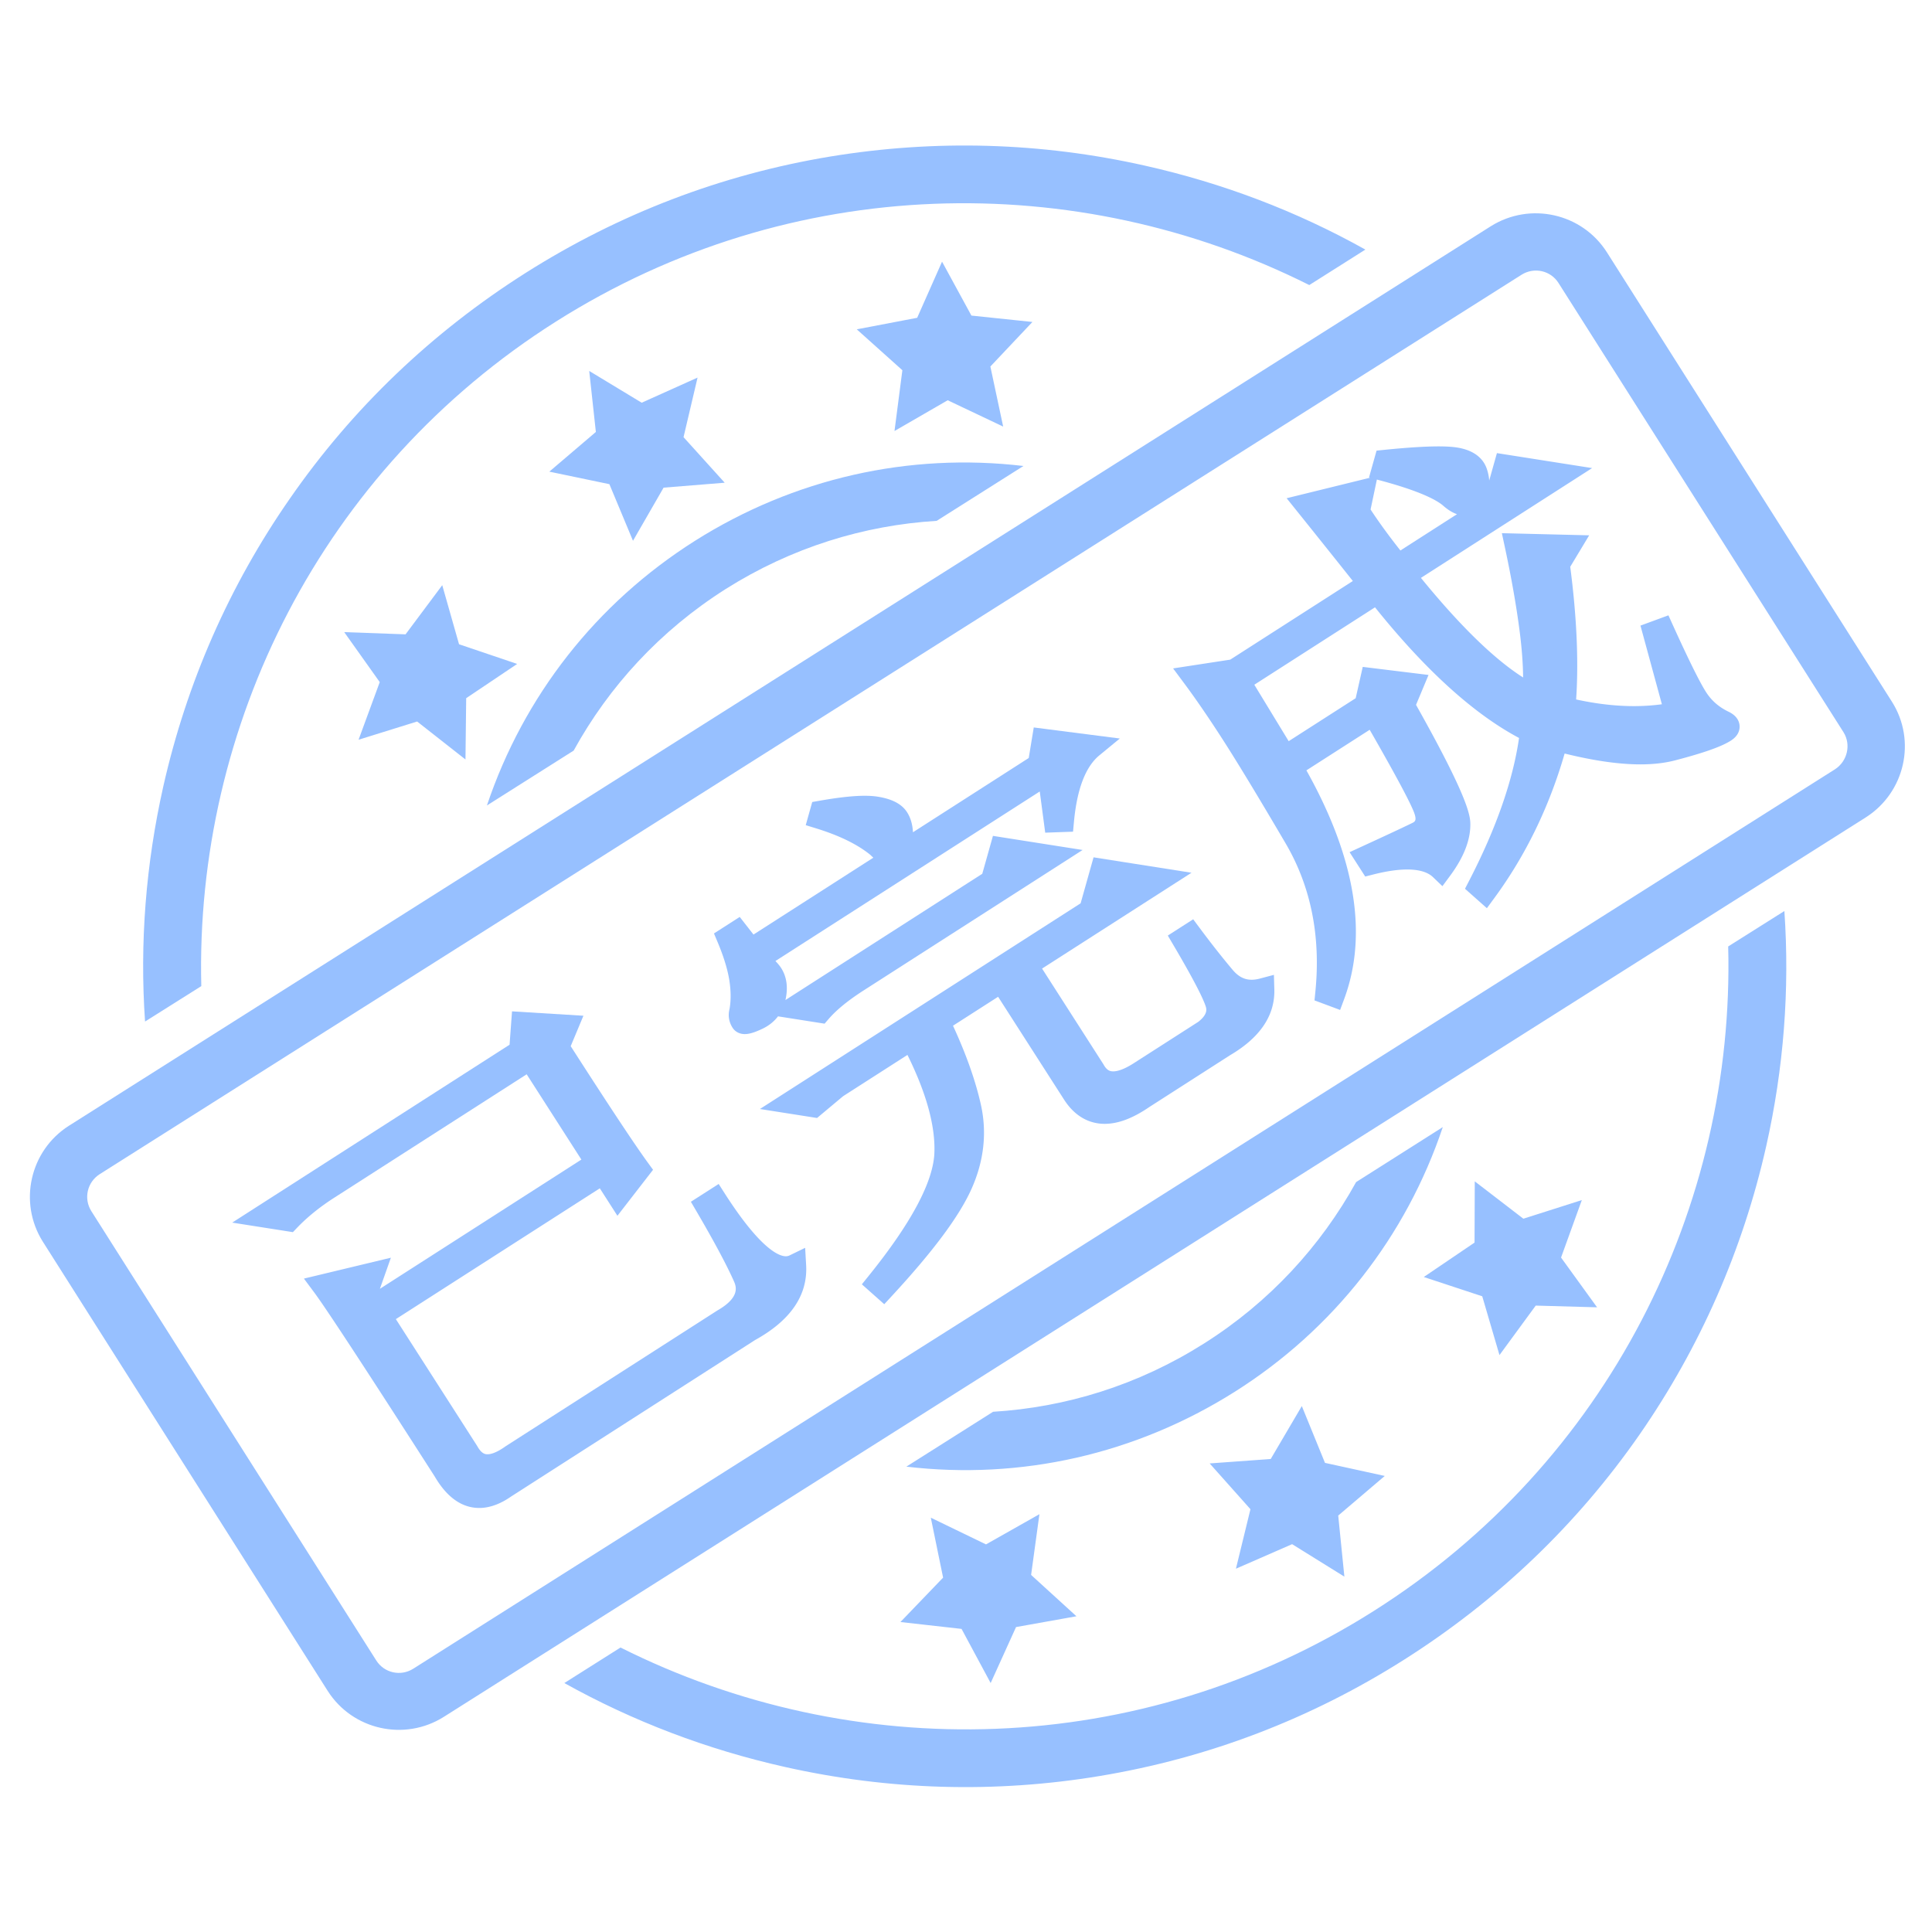 <?xml version="1.0" standalone="no"?><!DOCTYPE svg PUBLIC "-//W3C//DTD SVG 1.1//EN" "http://www.w3.org/Graphics/SVG/1.1/DTD/svg11.dtd"><svg t="1582530828784" class="icon" viewBox="0 0 1024 1024" version="1.1" xmlns="http://www.w3.org/2000/svg" p-id="3384" xmlns:xlink="http://www.w3.org/1999/xlink" width="200" height="200"><defs><style type="text/css"></style></defs><path d="M1002.709 371.841L851.71 133.751c-13.185-20.762-40.738-26.904-61.562-13.834L36.552 596.656c-20.766 13.185-26.904 40.738-13.862 61.442L173.69 896.218c13.186 20.709 40.738 26.847 61.506 13.778l753.624-476.705c20.824-13.193 27.08-40.711 13.89-61.45z m-30.076 35.862L219.009 884.47c-6.666 4.2-15.39 2.233-19.59-4.404L48.419 641.947c-4.201-6.667-2.233-15.362 4.432-19.619l753.653-476.738c6.672-4.172 15.423-2.2 19.562 4.437l151.062 238.115c4.052 6.523 2.057 15.276-4.496 19.561zM322.985 256.618l12.515 30.014 16.215-28.166 32.395-2.615-21.823-24.143 7.433-31.576-29.609 13.31-27.814-16.834 3.523 32.339-24.671 21.033 31.838 6.638z m191.885-89.353l-15.567-28.576-13.185 29.752-32.015 6.11 24.171 21.676-4.172 32.219 28.195-16.301 29.405 13.953-6.785-31.838 22.29-23.615-32.338-3.38z m292.548 478.676l-25.762-19.8-0.115 32.457-26.904 18.243 30.986 10.22 9.133 31.161 19.21-26.229 32.514 0.911-19.09-26.373 11.014-30.462-30.986 9.871zM702.267 775.351l-12.276-30.104-16.482 28.053-32.367 2.349 21.619 24.26-7.696 31.543 29.781-13.01 27.7 17.209-3.262-32.367 24.671-21.001-31.689-6.933z m-192.624 88.001l15.425 28.695 13.452-29.667 32.015-5.723-24.029-21.915 4.409-32.19-28.315 16.01-29.257-14.157 6.519 31.776-22.615 23.53 32.395 3.641zM221.095 382.418l25.615 20.119 0.38-32.485 27.024-18.153-30.814-10.429-8.9-31.309-19.443 26.052-32.514-1.176 18.828 26.495-11.224 30.548 31.048-9.662zM106.691 522.665c-3.405-137.52 63.476-273.481 188.071-352.285 124.623-78.805 276.124-81.039 399.191-19.295l29.724-18.8c-36.419-20.353-75.6-35.248-116.866-44.5-55.134-12.395-111.291-13.948-166.806-4.814-57.481 9.513-111.818 30.252-161.457 61.709-49.609 31.456-91.671 71.637-124.862 119.514-32.133 46.171-54.718 97.604-67.143 152.647-9.253 41.205-12.543 82.972-9.662 124.596l29.811-18.772z m809.285-21.029c3.552 137.52-63.328 273.481-187.924 352.257-124.595 78.891-276.123 81.067-399.163 19.324l-29.781 18.828c36.419 20.295 75.628 35.221 116.901 44.471 55.128 12.395 111.286 14.011 166.8 4.814 57.481-9.515 111.82-30.224 161.429-61.681s91.671-71.639 124.89-119.486c32.015-46.229 54.6-97.629 66.995-152.643 9.281-41.238 12.515-83.033 9.633-124.656l-29.78 18.772zM384.638 312.19c34.895-22.028 73.282-33.781 111.82-36.129l45.995-29.08c-60.772-7.167-121.628 6.523-174.143 39.685-52.372 33.129-90.762 82.328-110.234 140.248l45.967-29.076c18.682-33.958 45.735-63.562 80.596-85.648zM638.147 712.085c-34.895 22.09-73.253 33.838-111.79 36.186l-45.968 29.08c60.744 7.167 121.572-6.552 174.115-39.714 52.372-33.1 90.762-82.328 110.204-140.248l-45.939 29.138c-18.679 33.805-45.761 63.529-80.623 85.558z m-338.951-63.915" p-id="3385" fill="#97C0FF"></path><path d="M139.871 644.476l136.065-87.272 1.084-14.716 23.276 1.429-4.67 11.174c21.238 33.114 35.532 54.729 42.879 64.805l-10.793 13.934-7.965-12.418-118.359 75.913 46.196 72.026c5.04 9.236 12.982 9.983 23.808 2.255l111.834-71.729c11.541-6.617 15.262-14.464 11.204-23.545-4.072-9.071-10.747-21.533-20.036-37.393l4.659-2.988c18.054 28.148 32.096 39.788 42.122 34.912 0.78 13.522-7.269 24.908-24.123 34.166L267.513 788.114c-12.699 8.912-23.33 6.02-31.913-8.743-36.456-56.838-57.84-89.473-64.119-97.919l26.214-6.295-3.739 10.576 4.247 6.624 118.359-75.914-35.575-55.467-107.175 68.741c-8.081 5.183-15.006 10.795-20.774 16.829l-13.166-2.071z" p-id="3386" fill="#97C0FF"></path><path d="M254.028 799.253c-9.204 0-17.153-5.617-23.629-16.699-36.072-56.238-57.543-89.033-63.811-97.464l-5.508-7.408 46.1-11.07-5.828 16.484 106.787-68.493-28.994-45.205-102.044 65.449c-7.632 4.896-14.247 10.247-19.658 15.91l-2.203 2.305-32.163-5.054 147.005-94.288 1.302-17.684 37.842 2.322-6.743 16.132c20.194 31.449 33.965 52.239 40.947 61.814l2.699 3.701-18.885 24.381-9.335-14.554-108.097 69.332 43.125 67.266c2.381 4.364 4.535 4.364 5.454 4.364 1.665 0 4.658-0.72 9.462-4.15l0.251-0.171 112.094-71.886c12.512-7.174 9.918-12.979 8.671-15.771-3.964-8.832-10.604-21.216-19.73-36.801l-2.959-5.052 14.718-9.438 3.29 5.131c19.212 29.953 28.98 33.187 32.289 33.187 0.736 0 1.384-0.148 2.036-0.466l8.225-4.001 0.527 9.131c0.919 15.948-8.194 29.324-27.088 39.758l-129.268 82.91c-5.776 4.031-11.454 6.076-16.879 6.076z m-72.413-113.966c9.857 14.458 29.67 44.887 59.114 90.793l0.139 0.227c4.15 7.136 8.577 10.754 13.16 10.754 2.903 0 6.262-1.325 9.984-3.936l0.211-0.141 3.198-2.052c-3.154 1.375-6.145 2.053-9.031 2.053-4.668 0-11.224-1.831-16.046-10.516l-55.129-85.956 0.992-2.81-6.591 1.584z m216.271-15.97a186.681 186.681 0 0 1 2.107 4.518c2.642 5.915 4.737 16.393-6.372 26.155l0.499-0.302c11.664-6.409 18.394-13.574 20.385-21.759-5.203-0.571-10.691-3.395-16.618-8.611z m-72.904-51.033l3.199 4.987 2.726-3.521c-7.92-11.247-21.2-31.416-40.411-61.369l-1.726-2.69 2.597-6.216-8.71-0.534-0.288 3.907 0.457-0.293 42.157 65.729z" p-id="3387" fill="#97C0FF"></path><path d="M559.304 435.048l-3.424-25.846-154.704 99.226c4.075 3.63 6.643 6.255 7.704 7.91 2.124 3.312 2.608 7.493 1.446 12.51-1.165 5.04-4.096 8.671-8.793 10.9-4.702 2.248-7.402 2.812-8.116 1.701-1.062-1.657-1.33-3.419-0.79-5.336 0.978-5.3 0.958-11.131-0.044-17.498-1.015-6.36-3.204-13.52-6.555-21.502l4.659-2.989 7.303 9.337 152.841-98.03 2.146-13.06 25.802 3.315c-8.606 7.089-13.824 20.167-15.616 39.227l-3.858 0.137z m-139.739 149.216l158.432-101.616 6.015-21.385 30.721 4.832-70.829 45.429 35.577 55.467c4.684 8.682 12.93 9.233 24.741 1.659l34.482-22.117c5.847-4.536 7.898-9.538 6.139-15.038-1.766-5.476-7.653-16.707-17.648-33.665l3.729-2.391c6.278 8.442 12.2 15.945 17.727 22.513 5.537 6.58 12.422 8.793 20.677 6.602 0.33 11.474-6.518 21.305-20.526 29.522l-42.869 27.498c-16.427 11.302-28.706 10.614-36.844-2.075l-38.231-59.607-33.551 21.519c8.051 16.652 13.59 31.795 16.634 45.416 3.037 13.644 1.492 27.287-4.645 40.954-6.149 13.676-19.823 31.993-41.044 54.952l-3.056-2.715c23.451-29.062 35.493-51.977 36.141-68.749 0.634-16.764-5.355-37.059-18.009-60.89l-40.075 25.702-11.984 10.024-11.704-1.842z m1.929-50.311l104.38-66.948 4.812-17.108 26.334 4.142-102.516 65.752c-8.709 5.584-15.314 10.99-19.842 16.229l-13.167-2.068z m13.039-100.669l0.8-2.851c13.395-2.347 23.018-3.078 28.869-2.158 5.853 0.92 9.667 2.765 11.433 5.52 1.776 2.768 2.464 6.599 2.113 11.498-0.366 4.909-1.169 7.759-2.406 8.554-1.864 1.195-5.189-0.562-9.971-5.291-7.441-6.126-17.716-11.22-30.838-15.272z" p-id="3388" fill="#97C0FF"></path><path d="M468.671 691.259l-11.87-10.542 3.651-4.524c22.494-27.876 34.2-49.798 34.794-65.158 0.538-14.249-4.261-31.688-14.276-51.902l-34.103 21.872-13.812 11.553-30.284-4.762 169.984-109.026 6.853-24.368 51.914 8.166-79.199 50.796 32.519 50.732c1.78 3.298 3.544 3.752 5.187 3.752 1.892 0 5.319-0.751 10.898-4.33l34.239-21.961c5.18-4.106 4.295-6.869 3.867-8.205-1.111-3.443-4.982-11.877-17.092-32.428l-2.979-5.057 13.456-8.631 3.394 4.564c6.071 8.163 11.96 15.642 17.501 22.226 4.062 4.83 8.502 6.217 14.451 4.636l7.435-1.972 0.222 7.69c0.395 13.77-7.487 25.509-23.429 34.89l-42.687 27.382c-8.828 6.06-16.625 9.006-23.831 9.006-6.051 0-14.696-2.232-21.516-12.869l-34.94-54.476-23.91 15.336c6.983 15.113 11.95 29.171 14.782 41.849 3.316 14.894 1.621 29.958-5.032 44.778-6.489 14.432-20.268 32.942-42.129 56.593l-4.057 4.389z m19.895-144.01l0.144 0.272c13.093 24.655 19.389 46.18 18.717 63.978a48.496 48.496 0 0 1-0.499 5.252c2.856-9.57 3.198-18.995 1.061-28.599-2.881-12.89-8.183-27.437-15.768-43.248l-3.655 2.345z m47.527-30.484l38.126 59.443c4.173 6.507 8.421 7.259 11.253 7.259 4.473 0 9.985-2.187 16.393-6.5-4.278 2.061-8.185 3.072-11.835 3.072-4.72 0-11.274-1.731-15.798-9.939l-35.355-55.12-2.784 1.785z m113.674 10.453c0.351 0.883 0.642 1.684 0.876 2.405 1.365 4.27 2.226 12.255-6.077 19.928l1.152-0.733c8.997-5.277 14.47-11.007 16.557-17.376-4.565-0.201-8.748-1.615-12.509-4.224z m-61.355-59.093l-2.611 9.285 12.139-7.786-9.528-1.499z m-193.631 79.967c-2.757 0.001-5.125-1.221-6.494-3.354-1.953-3.045-2.508-6.48-1.615-9.961 0.803-4.528 0.766-9.645-0.112-15.219-0.929-5.815-3-12.578-6.154-20.09l-1.983-4.724 13.644-8.752 7.303 9.337 63.512-40.736a57.624 57.624 0 0 1-1.588-1.501c-6.791-5.526-16.399-10.231-28.561-13.987l-5.673-1.753 3.44-12.265 3.78-0.662c14.362-2.517 24.218-3.221 30.868-2.176 7.728 1.215 12.837 3.914 15.617 8.251 1.869 2.914 2.901 6.415 3.123 10.618l61.367-39.359 2.66-16.19 45.611 5.859-10.873 8.956c-7.281 5.998-11.797 17.804-13.422 35.093l-0.501 5.33-14.742 0.528-2.892-21.827-140.095 89.855c1.357 1.43 2.336 2.631 3.009 3.68 3.011 4.696 3.783 10.411 2.295 16.995l104.327-66.915 5.652-20.09 47.526 7.476-116.017 74.412c-8.163 5.235-14.395 10.309-18.522 15.084l-2.214 2.561-24.691-3.88c-2.086 2.748-4.849 4.964-8.221 6.565-4.106 1.963-6.999 2.84-9.364 2.84z m3.05-34.478a70.449 70.449 0 0 1 0.769 4.036c0.922 5.861 1.081 11.397 0.478 16.512 2.937-1.443 4.573-3.512 5.308-6.69 0.785-3.387 0.577-5.953-0.638-7.846-0.247-0.388-1.393-1.932-5.917-6.012z m137.255-56.854l-1.408 5.009 6.549-4.201-5.141-0.808z m-81.39-22.6c6.029 2.896 11.229 6.134 15.548 9.689l0.413 0.373a43.886 43.886 0 0 0 1.91 1.788c0.035-0.36 0.069-0.748 0.101-1.17 0.25-3.489-0.152-6.176-1.165-7.754-0.542-0.846-2.767-2.085-7.25-2.789-2.299-0.362-5.549-0.411-9.557-0.137z m107.048-34.649l1.397 10.547c1.332-3.623 2.896-6.874 4.699-9.765l-6.096-0.783z m-2.709-0.349l-0.26 1.58 2.096-1.345-1.836-0.235z" p-id="3389" fill="#97C0FF"></path><path d="M888.477 378.152l-11.649-42.77 4.259-1.564c8.486 18.712 14.507 30.824 18.042 36.335s8.447 9.772 14.749 12.74c2.649 1.404 2.736 2.92 0.261 4.507-4.354 2.793-13.681 6.037-27.948 9.746-14.291 3.707-34.686 1.998-61.184-5.158-7.932 30.026-20.574 56.812-37.886 80.383l-3.056-2.714c15.642-30.279 24.869-57.613 27.646-81.994-25.528-12.437-52.71-37.066-81.577-73.869l-73.624 47.222 24.555 40.336 42.87-27.496 3.077-13.658 21.413 2.622-4.67 11.175c19.376 34.311 29.189 55.091 29.447 62.319 0.252 7.251-2.907 15.303-9.477 24.191-6.817-6.528-19.278-7.5-37.375-2.903l-2.125-3.312c12.859-5.91 21.814-10.083 26.821-12.528 5.016-2.433 6.457-6.66 4.341-12.716-2.122-6.033-11.238-22.969-27.335-50.82L684.251 406.32c27.521 47.013 35 87.383 22.451 121.138l-3.457-1.291c3.057-30.769-2.465-58.189-16.584-82.252-14.109-24.051-25.06-42.147-32.85-54.294-7.782-12.134-14.831-22.42-21.109-30.861l21.555-3.307 71.759-46.026a12127.082 12127.082 0 0 0-33.332-41.716l29.54-7.263-2.276 10.807c5.666 8.834 12.651 18.377 20.98 28.607l51.257-32.875 5.614-19.959 29.258 4.602-82.944 53.199c27.092 34.035 50.075 55.515 68.953 64.44 0.718-9.808 0.2-21.543-1.549-35.228-1.754-13.663-4.404-28.723-7.921-45.163l28.067 0.694-5.733 9.518c3.947 29.418 4.94 54.871 2.957 76.389 21.899 5.433 41.756 6.335 59.589 2.675zM734.349 244.489c17.296-1.746 29.266-2.211 35.918-1.421 6.646 0.813 10.662 3.294 12.028 7.474 1.375 4.194 1.248 7.78-0.347 10.739-1.601 2.982-2.718 4.667-3.33 5.059-2.491 1.597-5.765 0.592-9.839-3.037-5.756-4.873-17.64-9.718-35.632-14.536l1.202-4.278z" p-id="3390" fill="#97C0FF"></path><path d="M710.289 535.302l-13.574-5.066 0.464-4.671c2.915-29.325-2.394-55.758-15.776-78.565-14-23.864-25.01-42.062-32.724-54.088-7.581-11.82-14.603-22.087-20.869-30.515l-6.044-8.126 30.287-4.648 64.989-41.683a11708.523 11708.523 0 0 0-29.111-36.414l-5.986-7.453 44.206-10.869-0.54-0.145 3.995-14.218 4.133-0.417c11.995-1.211 21.652-1.825 28.7-1.825 3.404 0 6.2 0.135 8.55 0.416 11.454 1.401 15.62 7.1 17.102 11.632 0.686 2.098 1.092 4.119 1.217 6.057l4.09-14.542 50.452 7.935-90.73 58.194c20.653 25.337 38.81 43.029 54.157 52.786-0.061-7.211-0.664-15.332-1.805-24.266-1.712-13.332-4.348-28.359-7.836-44.661l-1.616-7.559 46.275 1.143-10.04 16.669c3.45 26.518 4.5 50.137 3.127 70.327 10.743 2.342 21.024 3.528 30.624 3.529h0.002c5.069 0 10.032-0.33 14.826-0.987l-11.353-41.688 14.822-5.443 2.338 5.155c8.307 18.319 14.236 30.284 17.621 35.561 2.945 4.592 6.94 8.032 12.216 10.517l0.258 0.129c4.211 2.235 5.2 5.225 5.287 7.34 0.087 2.105-0.639 5.148-4.592 7.682-4.992 3.202-14.431 6.544-29.703 10.514-5.367 1.392-11.535 2.098-18.333 2.098-11.237 0-24.708-1.932-40.108-5.75-8.16 28.282-20.676 54.02-37.25 76.587l-3.959 5.389-11.6-10.299 2.175-4.211c14.349-27.776 23.241-53.221 26.468-75.715-24.064-12.783-49.705-36.042-76.334-69.244l-63.972 41.031 18.214 29.92 35.512-22.777 3.74-16.599 34.872 4.272-6.626 15.85c25.075 44.629 28.566 56.86 28.768 62.498 0.3 8.622-3.289 18.052-10.668 28.032l-4.117 5.569-5.001-4.79c-5.074-4.86-16.091-5.352-31.659-1.397l-4.258 1.081-8.285-12.911 6.372-2.928c13.468-6.19 21.95-10.152 26.692-12.467 1.482-0.719 2.64-1.281 1.262-5.227-1.28-3.638-6.489-14.336-23.67-44.25l-33.542 21.513c25.963 46.336 32.69 87.108 19.994 121.261l-2.126 5.728z m-66.801-172.032c4.832 6.847 10.007 14.568 15.454 23.061 7.799 12.161 18.895 30.498 32.976 54.5a130.086 130.086 0 0 1 10.15 21.609c-4.365-16.458-11.987-34.035-22.855-52.66l-0.111 0.072-28.977-47.599-6.638 1.018z m106.87 85.588c4.462 0.413 8.387 1.468 11.748 3.154 3.482-5.749 5.163-10.941 5.004-15.487-0.1-2.812-3.095-14.254-28.663-59.533l-1.467-2.597 2.717-6.504-7.953-0.974-0.894 3.969 2.478 4.289c21.915 37.917 26.366 47.75 27.808 51.847 3.159 9.036 0.447 16.402-7.431 20.223-0.963 0.471-2.075 1.007-3.348 1.613z m-18.85-143.188l3.422 4.362c28.171 35.917 54.902 60.193 79.45 72.152l3.875 1.887-0.488 4.283a166.389 166.389 0 0 1-2.411 14.924 251.262 251.262 0 0 0 3.758-12.845l1.565-5.926 5.917 1.598c25.217 6.811 44.941 8.547 58.066 5.143 10.019-2.605 16.438-4.687 20.547-6.298a39.904 39.904 0 0 1-11.21-11.507 63.071 63.071 0 0 1-0.868-1.397l2.934 10.772-6.362 1.306c-7.531 1.546-15.504 2.33-23.697 2.33h-0.004c-12.073 0-25.056-1.702-38.583-5.059l-5.082-1.262 0.482-5.214c1.927-20.93 0.941-46.17-2.929-75.019l-0.284-2.122 1.43-2.372-9.902-0.245c2.786 13.742 4.946 26.53 6.43 38.104 1.794 14.031 2.326 26.294 1.582 36.448l-0.649 8.865-8.035-3.8c-19.914-9.415-43.177-31.055-71.117-66.155l-4.204-5.282 0.501-0.322c-8.135-10.036-15.138-19.613-20.824-28.476l-1.348-2.103 0.792-3.761-10.845 2.667c8.11 10.121 17.286 21.614 27.369 34.282l0.267 0.334 0.453-0.291z m-5.077-35.625c4.495 6.839 9.796 14.121 15.818 21.727l30.001-19.243c-2.404-0.791-4.871-2.321-7.459-4.617-3.495-2.933-12.098-7.602-33.219-13.257l-1.798-0.482-3.343 15.871z m75.77-16.156l-2.21 7.859 10.277-6.59-8.066-1.269z m-47.835-4.873c8.365 3.127 14.431 6.318 18.352 9.635l0.116 0.101c1.122 0.998 1.948 1.554 2.499 1.861a52.175 52.175 0 0 0 1.247-2.216c0.294-0.544 1.169-2.165-0.074-5.956-0.695-2.127-4.178-2.981-6.978-3.323-3.316-0.395-8.481-0.436-15.161-0.102z" p-id="3391" fill="#97C0FF"></path></svg>